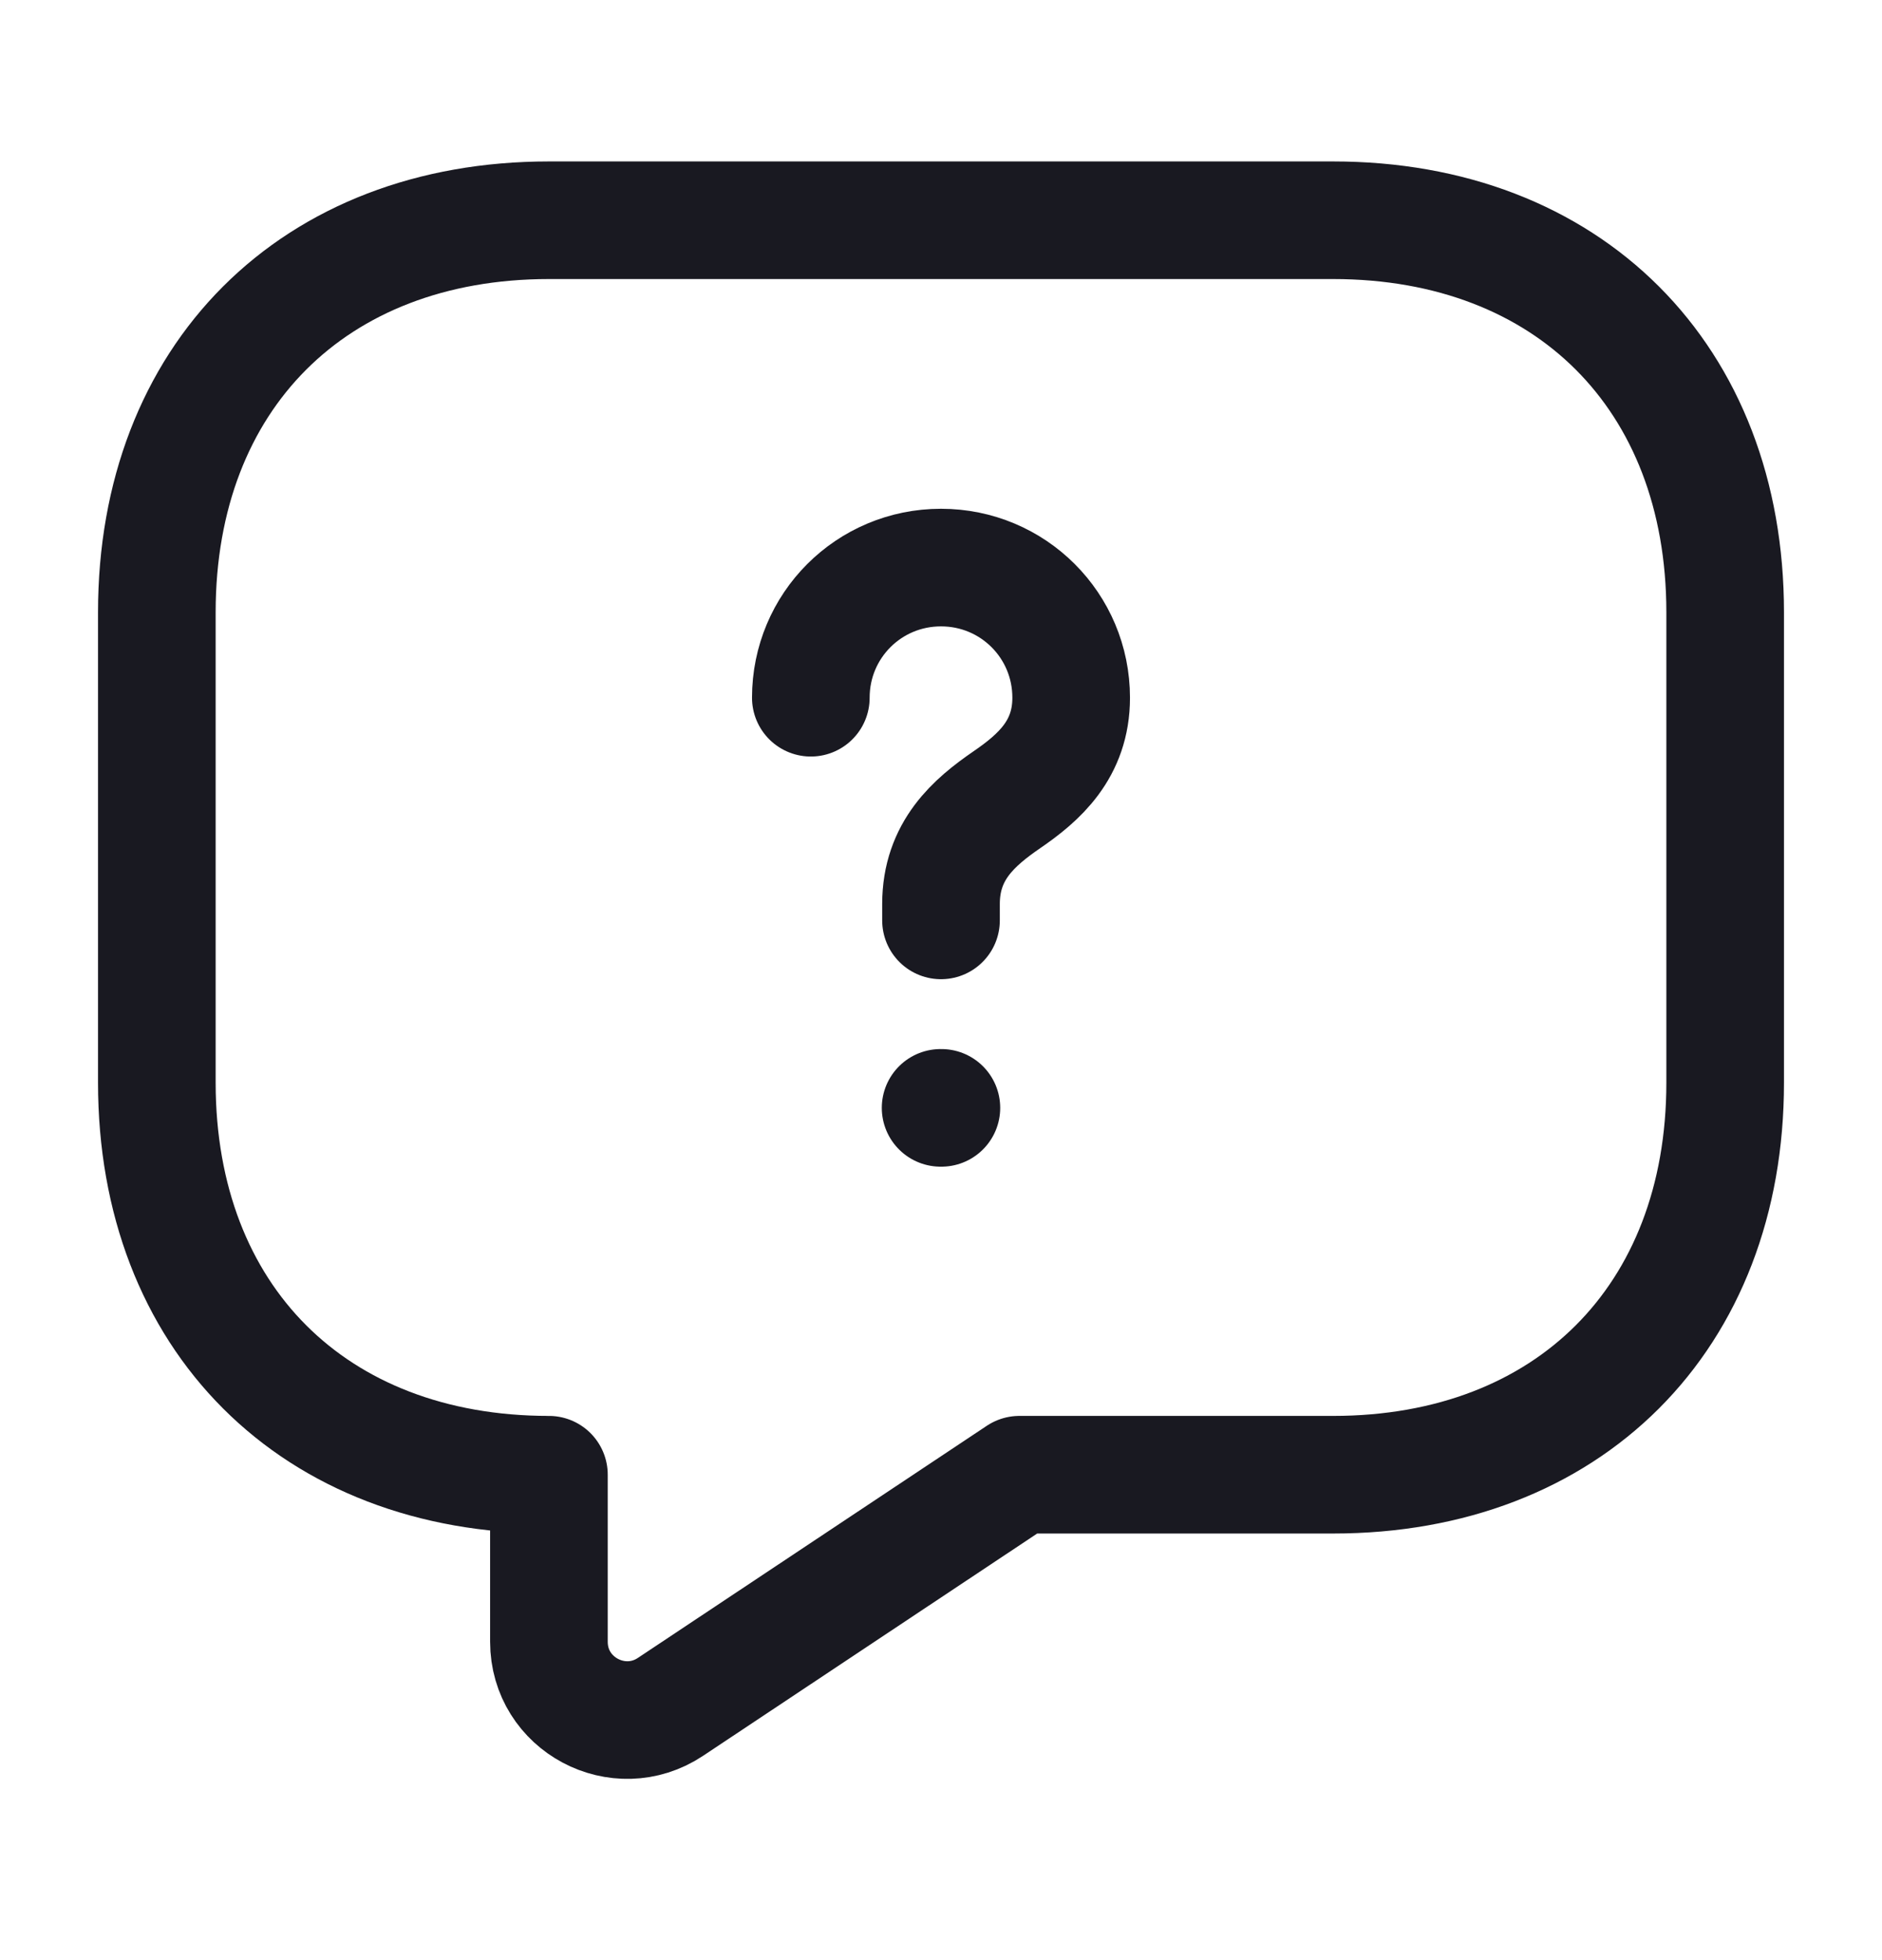 <svg width="24" height="25" viewBox="0 0 24 25" fill="none" xmlns="http://www.w3.org/2000/svg">
<path d="M12 11.739V11.53C12 10.85 12.42 10.489 12.84 10.2C13.25 9.919 13.66 9.559 13.66 8.899C13.66 7.979 12.92 7.239 12 7.239C11.08 7.239 10.34 7.979 10.34 8.899M11.995 14.13H12.005M17 18.809H13L8.55 21.77C7.89 22.209 7 21.739 7 20.939V18.809C4 18.809 2 16.809 2 13.809V7.809C2 4.809 4 2.809 7 2.809H17C20 2.809 22 4.809 22 7.809V13.809C22 16.809 20 18.809 17 18.809Z" stroke="#191921" stroke-width="1.5" stroke-linecap="round" stroke-linejoin="round"/>
</svg>
